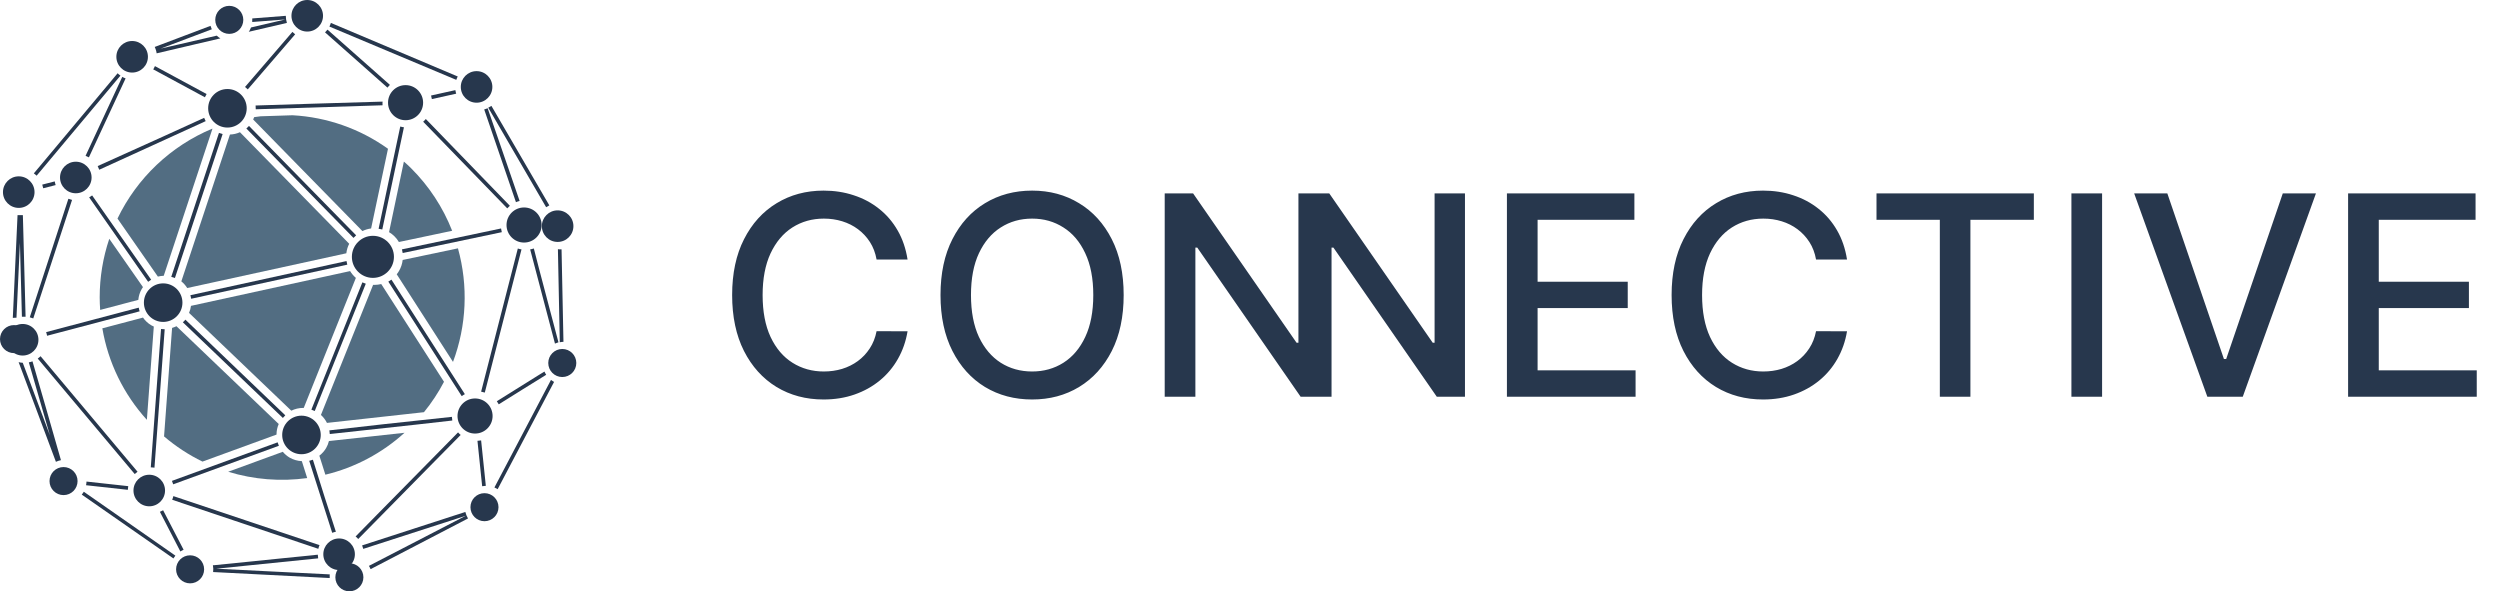 <svg width="334" height="79" viewBox="0 0 334 79" fill="none" xmlns="http://www.w3.org/2000/svg">
<g clip-path="url(#clip0_225_7650)">
<path d="M49.821 37.125C51.373 37.125 52.631 35.867 52.631 34.315C52.631 32.763 51.373 31.505 49.821 31.505C48.269 31.505 47.011 32.763 47.011 34.315C47.011 35.867 48.269 37.125 49.821 37.125Z" fill="#27374D"/>
<path d="M40.277 60.684C41.699 60.684 42.851 59.531 42.851 58.109C42.851 56.687 41.699 55.534 40.277 55.534C38.855 55.534 37.702 56.687 37.702 58.109C37.702 59.531 38.855 60.684 40.277 60.684Z" fill="#27374D"/>
<path d="M30.385 17.042C31.807 17.042 32.96 15.889 32.96 14.467C32.96 13.045 31.807 11.893 30.385 11.893C28.963 11.893 27.811 13.045 27.811 14.467C27.811 15.889 28.963 17.042 30.385 17.042Z" fill="#27374D"/>
<path d="M54.184 16.061C55.479 16.061 56.528 15.012 56.528 13.717C56.528 12.423 55.479 11.373 54.184 11.373C52.889 11.373 51.84 12.423 51.84 13.717C51.84 15.012 52.889 16.061 54.184 16.061Z" fill="#27374D"/>
<path d="M41.047 4.218C42.212 4.218 43.156 3.273 43.156 2.109C43.156 0.944 42.212 0 41.047 0C39.883 0 38.938 0.944 38.938 2.109C38.938 3.273 39.883 4.218 41.047 4.218Z" fill="#27374D"/>
<path d="M17.655 9.695C18.819 9.695 19.763 8.751 19.763 7.586C19.763 6.422 18.819 5.478 17.655 5.478C16.49 5.478 15.546 6.422 15.546 7.586C15.546 8.751 16.49 9.695 17.655 9.695Z" fill="#27374D"/>
<path d="M63.67 13.721C64.835 13.721 65.779 12.777 65.779 11.613C65.779 10.448 64.835 9.504 63.67 9.504C62.506 9.504 61.562 10.448 61.562 11.613C61.562 12.777 62.506 13.721 63.67 13.721Z" fill="#27374D"/>
<path d="M74.499 32.322C75.664 32.322 76.608 31.378 76.608 30.213C76.608 29.049 75.664 28.105 74.499 28.105C73.335 28.105 72.391 29.049 72.391 30.213C72.391 31.378 73.335 32.322 74.499 32.322Z" fill="#27374D"/>
<path d="M46.677 79C47.712 79 48.55 78.161 48.55 77.126C48.55 76.092 47.712 75.253 46.677 75.253C45.642 75.253 44.804 76.092 44.804 77.126C44.804 78.161 45.642 79 46.677 79Z" fill="#27374D"/>
<path d="M64.726 69.633C65.76 69.633 66.599 68.795 66.599 67.76C66.599 66.725 65.76 65.887 64.726 65.887C63.691 65.887 62.852 66.725 62.852 67.76C62.852 68.795 63.691 69.633 64.726 69.633Z" fill="#27374D"/>
<path d="M75.121 50.371C76.156 50.371 76.995 49.532 76.995 48.497C76.995 47.463 76.156 46.624 75.121 46.624C74.087 46.624 73.248 47.463 73.248 48.497C73.248 49.532 74.087 50.371 75.121 50.371Z" fill="#27374D"/>
<path d="M30.631 4.527C31.666 4.527 32.505 3.688 32.505 2.654C32.505 1.619 31.666 0.78 30.631 0.78C29.596 0.78 28.758 1.619 28.758 2.654C28.758 3.688 29.596 4.527 30.631 4.527Z" fill="#27374D"/>
<path d="M8.49 66.146C9.524 66.146 10.363 65.307 10.363 64.273C10.363 63.238 9.524 62.399 8.49 62.399C7.455 62.399 6.616 63.238 6.616 64.273C6.616 65.307 7.455 66.146 8.49 66.146Z" fill="#27374D"/>
<path d="M25.399 77.936C26.433 77.936 27.272 77.097 27.272 76.063C27.272 75.028 26.433 74.189 25.399 74.189C24.364 74.189 23.525 75.028 23.525 76.063C23.525 77.097 24.364 77.936 25.399 77.936Z" fill="#27374D"/>
<path d="M1.873 47.177C2.908 47.177 3.747 46.339 3.747 45.304C3.747 44.269 2.908 43.431 1.873 43.431C0.839 43.431 0 44.269 0 45.304C0 46.339 0.839 47.177 1.873 47.177Z" fill="#27374D"/>
<path d="M70.015 32.406C71.31 32.406 72.359 31.357 72.359 30.062C72.359 28.767 71.31 27.718 70.015 27.718C68.72 27.718 67.671 28.767 67.671 30.062C67.671 31.357 68.72 32.406 70.015 32.406Z" fill="#27374D"/>
<path d="M63.467 57.923C64.762 57.923 65.811 56.873 65.811 55.578C65.811 54.284 64.762 53.234 63.467 53.234C62.173 53.234 61.123 54.284 61.123 55.578C61.123 56.873 62.173 57.923 63.467 57.923Z" fill="#27374D"/>
<path d="M45.304 76.156C46.469 76.156 47.413 75.212 47.413 74.047C47.413 72.883 46.469 71.939 45.304 71.939C44.139 71.939 43.195 72.883 43.195 74.047C43.195 75.212 44.139 76.156 45.304 76.156Z" fill="#27374D"/>
<path d="M10.127 25.821C11.292 25.821 12.236 24.877 12.236 23.712C12.236 22.548 11.292 21.604 10.127 21.604C8.963 21.604 8.019 22.548 8.019 23.712C8.019 24.877 8.963 25.821 10.127 25.821Z" fill="#27374D"/>
<path d="M2.505 27.776C3.67 27.776 4.614 26.832 4.614 25.667C4.614 24.503 3.67 23.559 2.505 23.559C1.341 23.559 0.396 24.503 0.396 25.667C0.396 26.832 1.341 27.776 2.505 27.776Z" fill="#27374D"/>
<path d="M19.941 67.642C21.105 67.642 22.049 66.698 22.049 65.534C22.049 64.369 21.105 63.425 19.941 63.425C18.776 63.425 17.832 64.369 17.832 65.534C17.832 66.698 18.776 67.642 19.941 67.642Z" fill="#27374D"/>
<path d="M3.027 47.501C4.191 47.501 5.135 46.557 5.135 45.392C5.135 44.227 4.191 43.283 3.027 43.283C1.862 43.283 0.918 44.227 0.918 45.392C0.918 46.557 1.862 47.501 3.027 47.501Z" fill="#27374D"/>
<path d="M21.799 43.009C23.221 43.009 24.374 41.856 24.374 40.434C24.374 39.012 23.221 37.859 21.799 37.859C20.377 37.859 19.225 39.012 19.225 40.434C19.225 41.856 20.377 43.009 21.799 43.009Z" fill="#27374D"/>
<path d="M68.931 27.012C69.089 26.942 69.254 26.888 69.422 26.851L67.858 22.309L65.15 14.463C65.001 14.529 64.847 14.583 64.689 14.625L68.931 27.012Z" fill="#27374D"/>
<path d="M41.803 61.419C41.643 61.479 41.479 61.528 41.312 61.566L44.383 71.183C44.542 71.122 44.706 71.075 44.873 71.041L43.402 66.504L41.803 61.419Z" fill="#27374D"/>
<path d="M71.32 33.196C71.16 33.251 70.996 33.292 70.829 33.319L74.144 45.903C74.295 45.833 74.451 45.776 74.61 45.731L72.021 35.923L71.32 33.196Z" fill="#27374D"/>
<path d="M57.697 13.237L60.948 12.516C60.932 12.476 60.919 12.435 60.909 12.393C60.877 12.277 60.853 12.159 60.835 12.04L57.589 12.761C57.637 12.916 57.673 13.075 57.697 13.237Z" fill="#27374D"/>
<path d="M52.09 11.339L43.753 3.958C43.653 4.088 43.543 4.211 43.425 4.326L51.762 11.707C51.862 11.576 51.972 11.453 52.09 11.339Z" fill="#27374D"/>
<path d="M4.443 42.543L9.627 26.708C9.46 26.67 9.296 26.619 9.137 26.556L3.978 42.391C4.136 42.43 4.292 42.481 4.443 42.543Z" fill="#27374D"/>
<path d="M27.542 12.672C27.542 12.633 27.591 12.603 27.611 12.569L20.701 8.832C20.656 8.94 20.603 9.045 20.544 9.146L20.466 9.264L27.376 12.996C27.423 12.884 27.479 12.776 27.542 12.672Z" fill="#27374D"/>
<path d="M56.535 16.262L67.005 27.051L67.766 27.836C67.875 27.713 67.993 27.598 68.119 27.493L56.888 15.899C56.781 16.03 56.663 16.152 56.535 16.262Z" fill="#27374D"/>
<path d="M51.88 37.624L61.688 52.925C61.819 52.825 61.959 52.736 62.105 52.66L52.297 37.359C52.163 37.451 52.024 37.539 51.88 37.624Z" fill="#27374D"/>
<path d="M34.167 14.6L51.111 14.066C51.096 13.902 51.096 13.738 51.111 13.575L41.93 13.85L34.148 14.095C34.164 14.263 34.171 14.431 34.167 14.6Z" fill="#27374D"/>
<path d="M13.257 22.677L27.479 16.184C27.4 16.041 27.331 15.894 27.273 15.742L22.025 18.135L13.051 22.186C13.131 22.345 13.2 22.508 13.257 22.677Z" fill="#27374D"/>
<path d="M11.912 26.369L19.793 37.649C19.921 37.547 20.055 37.453 20.195 37.369L12.309 26.109C12.184 26.206 12.051 26.293 11.912 26.369Z" fill="#27374D"/>
<path d="M6.092 54.327L4.341 48.275C4.182 48.335 4.018 48.381 3.851 48.413L6.68 58.191L5.292 54.479L3.041 48.467C2.854 48.459 2.669 48.431 2.487 48.383L7.47 61.698C7.684 61.598 7.91 61.523 8.142 61.477L6.092 54.327Z" fill="#27374D"/>
<path d="M4.895 23.471L16.091 10.102C15.957 10.008 15.83 9.903 15.714 9.788L4.518 23.166C4.652 23.257 4.778 23.359 4.895 23.471Z" fill="#27374D"/>
<path d="M62.169 68.397L48.379 72.865C48.44 73.017 48.491 73.172 48.531 73.331L49.968 72.865L62.228 68.903L49.286 75.602C49.374 75.74 49.449 75.886 49.512 76.038L62.527 69.266C62.362 68.997 62.241 68.704 62.169 68.397Z" fill="#27374D"/>
<path d="M73.905 50.958C73.802 50.894 73.704 50.825 73.611 50.757L66.054 65.126C66.169 65.174 66.28 65.229 66.387 65.293L66.485 65.356L74.028 51.017L73.905 50.958Z" fill="#27374D"/>
<path d="M20.867 6.807C20.896 6.911 20.917 7.018 20.931 7.125L26.085 5.914L29.444 5.129C29.268 5.025 29.104 4.902 28.954 4.762L21.465 6.493L28.297 3.913C28.229 3.764 28.171 3.61 28.125 3.452L20.671 6.272C20.752 6.444 20.818 6.623 20.867 6.807Z" fill="#27374D"/>
<path d="M2.098 42.445H2.201L2.662 32.431L2.77 36.467L2.927 42.313C3.035 42.313 3.143 42.313 3.256 42.313H3.418L3.089 29.964L3.055 28.738C2.947 28.738 2.839 28.738 2.726 28.738C2.599 28.746 2.471 28.746 2.344 28.738L1.711 42.47C1.84 42.454 1.969 42.446 2.098 42.445Z" fill="#27374D"/>
<path d="M72.964 27.684C73.1 27.591 73.242 27.509 73.391 27.439L65.652 14.144C65.518 14.236 65.377 14.318 65.231 14.389L72.964 27.684Z" fill="#27374D"/>
<path d="M32.783 69.506L23.161 66.279C23.122 66.447 23.069 66.611 23.004 66.77L42.527 73.322C42.566 73.153 42.62 72.989 42.689 72.831L32.783 69.506Z" fill="#27374D"/>
<path d="M7.366 24.491C7.343 24.407 7.325 24.322 7.312 24.236L5.645 24.663C5.7 24.823 5.742 24.987 5.772 25.153L7.435 24.727C7.41 24.639 7.385 24.565 7.366 24.491Z" fill="#27374D"/>
<path d="M74.537 33.294L74.787 45.726C74.949 45.691 75.113 45.672 75.278 45.667L75.023 33.309C74.92 33.314 74.817 33.314 74.714 33.309L74.537 33.294Z" fill="#27374D"/>
<path d="M21.362 68.378L24.099 73.679C24.236 73.59 24.38 73.513 24.53 73.449L21.794 68.172C21.654 68.249 21.51 68.318 21.362 68.378Z" fill="#27374D"/>
<path d="M61.545 58.109C61.42 58.005 61.303 57.89 61.197 57.766L50.354 68.775L47.51 71.669C47.635 71.773 47.752 71.888 47.858 72.012L57.843 61.865L61.545 58.109Z" fill="#27374D"/>
<path d="M17.078 65.44C17.084 65.276 17.102 65.112 17.132 64.95L14.68 64.68L11.556 64.337C11.551 64.502 11.531 64.666 11.497 64.827L17.078 65.44Z" fill="#27374D"/>
<path d="M11.877 21.023L16.781 10.475C16.627 10.419 16.477 10.35 16.335 10.269L11.431 20.817C11.584 20.875 11.733 20.944 11.877 21.023Z" fill="#27374D"/>
<path d="M17.999 63.332C18.116 63.22 18.243 63.116 18.376 63.023L5.42 47.59C5.303 47.705 5.177 47.81 5.042 47.904L15.909 60.846L17.999 63.332Z" fill="#27374D"/>
<path d="M64.278 58.839C64.117 58.869 63.953 58.887 63.788 58.893L64.416 64.959C64.578 64.928 64.742 64.91 64.906 64.905L64.278 58.839Z" fill="#27374D"/>
<path d="M33.103 11.941L39.434 4.584C39.304 4.486 39.181 4.377 39.066 4.261L32.735 11.617C32.865 11.717 32.987 11.825 33.103 11.941Z" fill="#27374D"/>
<path d="M44.048 77.225C44.035 77.061 44.035 76.897 44.048 76.734H43.994L36.535 76.361L28.895 75.979L42.508 74.596C42.48 74.434 42.463 74.27 42.459 74.106L28.63 75.508H28.443C28.502 75.81 28.512 76.12 28.473 76.425L44.048 77.225Z" fill="#27374D"/>
<path d="M23.156 74.621C23.237 74.485 23.329 74.355 23.43 74.233L15.937 69.001L11.194 65.695C11.115 65.831 11.023 65.959 10.92 66.078L23.18 74.616L23.156 74.621Z" fill="#27374D"/>
<path d="M33.695 2.938L38.109 2.6L33.538 3.669C33.481 3.816 33.414 3.958 33.337 4.096C33.308 4.145 33.269 4.194 33.234 4.248L38.33 3.061C38.234 2.754 38.184 2.435 38.183 2.114L33.705 2.462C33.713 2.621 33.71 2.78 33.695 2.938Z" fill="#27374D"/>
<path d="M72.973 50.071C72.88 49.936 72.801 49.791 72.738 49.64L71.938 50.13L66.377 53.602C66.471 53.735 66.556 53.874 66.632 54.019L69.771 52.057L72.973 50.071Z" fill="#27374D"/>
<path d="M44.009 3.55L60.962 10.671C61.013 10.515 61.077 10.364 61.154 10.22L44.205 3.06C44.153 3.228 44.087 3.392 44.009 3.55Z" fill="#27374D"/>
<path d="M38.115 55.485L24.766 42.705C24.663 42.832 24.55 42.95 24.428 43.058L37.791 55.838C37.889 55.712 37.998 55.594 38.115 55.485Z" fill="#27374D"/>
<path d="M47.227 31.784C47.339 31.663 47.457 31.549 47.58 31.44L43.436 27.213L33.265 16.826C33.156 16.949 33.038 17.064 32.912 17.169L42.573 27.032L47.227 31.784Z" fill="#27374D"/>
<path d="M23.368 37.144L29.744 17.91C29.576 17.872 29.412 17.821 29.253 17.758L22.878 36.992C23.045 37.028 23.209 37.079 23.368 37.144Z" fill="#27374D"/>
<path d="M69.182 33.2L64.278 52.326C64.445 52.354 64.609 52.395 64.769 52.449L69.673 33.323C69.506 33.297 69.342 33.256 69.182 33.2Z" fill="#27374D"/>
<path d="M51.072 30.66L53.966 17.007C53.8 16.986 53.636 16.951 53.475 16.904L51.857 24.53L50.582 30.562C50.748 30.583 50.912 30.615 51.072 30.66Z" fill="#27374D"/>
<path d="M48.414 37.723L41.598 54.73C41.752 54.779 41.903 54.84 42.049 54.911L48.87 37.904C48.714 37.856 48.561 37.795 48.414 37.723Z" fill="#27374D"/>
<path d="M46.377 35.27C46.343 35.143 46.318 35.01 46.294 34.878L25.432 39.439C25.444 39.469 25.453 39.5 25.461 39.532C25.494 39.658 25.52 39.786 25.54 39.914L46.401 35.358C46.397 35.329 46.382 35.3 46.377 35.27Z" fill="#27374D"/>
<path d="M37.09 59.095L22.972 64.244C23.039 64.393 23.095 64.547 23.138 64.705L37.257 59.556C37.192 59.406 37.137 59.252 37.09 59.095Z" fill="#27374D"/>
<path d="M66.942 30.523L53.701 33.314C53.744 33.475 53.777 33.639 53.799 33.804L67.04 31.019C66.998 30.856 66.965 30.69 66.942 30.523Z" fill="#27374D"/>
<path d="M60.429 56.182C60.399 56.02 60.381 55.856 60.375 55.691L51.268 56.672L44.005 57.496C44.033 57.658 44.051 57.822 44.059 57.986L55.579 56.731L60.429 56.182Z" fill="#27374D"/>
<path d="M18.582 41.337C18.582 41.258 18.548 41.18 18.533 41.102L6.165 44.368C6.219 44.528 6.26 44.692 6.288 44.858L18.656 41.592C18.631 41.499 18.602 41.415 18.582 41.337Z" fill="#27374D"/>
<path d="M20.636 62.483L22.004 43.989C21.84 43.988 21.676 43.976 21.514 43.955L20.145 62.444C20.31 62.443 20.474 62.456 20.636 62.483Z" fill="#27374D"/>
<path d="M25.011 38.482L46.27 33.838C46.322 33.395 46.451 32.965 46.653 32.568L32.058 17.664C31.637 17.854 31.182 17.958 30.72 17.973L24.227 37.589C24.537 37.84 24.803 38.142 25.011 38.482Z" fill="#526D82"/>
<path d="M25.256 41.803L38.919 54.867C39.404 54.627 39.937 54.501 40.478 54.499H40.581L47.545 37.129C47.242 36.867 46.982 36.559 46.775 36.217L25.516 40.861C25.475 41.186 25.388 41.503 25.256 41.803Z" fill="#526D82"/>
<path d="M18.944 38.595C18.993 38.512 19.047 38.438 19.101 38.36L14.599 31.906C13.75 34.427 13.318 37.069 13.319 39.728C13.319 40.287 13.344 40.846 13.383 41.406L18.479 40.062C18.524 39.545 18.683 39.044 18.944 38.595Z" fill="#526D82"/>
<path d="M50.036 38.061H49.845L42.876 55.436C43.209 55.736 43.482 56.098 43.68 56.5L56.642 55.068C57.668 53.808 58.565 52.448 59.319 51.008L50.933 37.948C50.639 38.02 50.338 38.058 50.036 38.061Z" fill="#526D82"/>
<path d="M61.188 33.177L53.797 34.731C53.739 35.251 53.572 35.752 53.307 36.203C53.219 36.358 53.117 36.506 53.003 36.644L60.521 48.35C62.339 43.496 62.573 38.191 61.188 33.196V33.177Z" fill="#526D82"/>
<path d="M38.698 61.139C38.35 60.934 38.039 60.67 37.781 60.359L30.483 63.027C33.9 64.073 37.503 64.361 41.042 63.871L40.326 61.61C39.754 61.584 39.196 61.423 38.698 61.139Z" fill="#526D82"/>
<path d="M43.567 59.864C43.334 60.257 43.028 60.602 42.665 60.88L43.469 63.42C47.408 62.47 51.044 60.544 54.042 57.819L43.945 58.923C43.865 59.253 43.738 59.571 43.567 59.864Z" fill="#526D82"/>
<path d="M19.102 42.426L18.901 42.485L13.673 43.863C14.446 48.423 16.511 52.666 19.622 56.089L20.548 43.627C20.436 43.579 20.326 43.525 20.22 43.465C19.775 43.205 19.393 42.85 19.102 42.426Z" fill="#526D82"/>
<path d="M37.237 56.648L23.575 43.583C23.386 43.673 23.191 43.749 22.991 43.809L21.917 58.305C23.48 59.638 25.205 60.769 27.052 61.669L36.943 58.06C36.942 57.574 37.042 57.093 37.237 56.648Z" fill="#526D82"/>
<path d="M53.292 32.333L60.408 30.832C59.181 27.705 57.319 24.866 54.94 22.495C54.626 22.181 54.307 21.882 53.959 21.588L51.977 31.014C52.52 31.335 52.973 31.789 53.292 32.333Z" fill="#526D82"/>
<path d="M28.369 17.184C22.816 19.501 18.307 23.776 15.697 29.199L21.092 36.952C21.349 36.889 21.612 36.853 21.876 36.844L28.374 17.228C28.374 17.228 28.374 17.193 28.369 17.184Z" fill="#526D82"/>
<path d="M49.58 30.523L51.836 19.876C48.098 17.201 43.675 15.647 39.085 15.398L34.819 15.536C34.529 15.565 34.24 15.604 33.956 15.649C33.916 15.756 33.872 15.859 33.823 15.967L48.418 30.871C48.784 30.692 49.176 30.574 49.58 30.523Z" fill="#526D82"/>
</g>
<path d="M121.25 34.671H117.111C116.952 33.786 116.656 33.008 116.223 32.336C115.79 31.664 115.259 31.094 114.631 30.625C114.004 30.157 113.301 29.803 112.523 29.564C111.753 29.326 110.935 29.206 110.069 29.206C108.504 29.206 107.102 29.6 105.865 30.387C104.635 31.174 103.663 32.328 102.947 33.848C102.239 35.369 101.886 37.226 101.886 39.419C101.886 41.629 102.239 43.495 102.947 45.016C103.663 46.536 104.64 47.686 105.878 48.464C107.116 49.242 108.508 49.631 110.056 49.631C110.913 49.631 111.727 49.516 112.496 49.286C113.274 49.048 113.977 48.698 114.605 48.239C115.233 47.779 115.763 47.217 116.196 46.554C116.638 45.882 116.943 45.113 117.111 44.246L121.25 44.26C121.028 45.595 120.6 46.824 119.963 47.947C119.335 49.061 118.526 50.025 117.536 50.838C116.554 51.643 115.432 52.266 114.167 52.708C112.903 53.15 111.523 53.371 110.029 53.371C107.677 53.371 105.582 52.814 103.742 51.7C101.903 50.577 100.453 48.972 99.392 46.886C98.34 44.799 97.814 42.31 97.814 39.419C97.814 36.519 98.344 34.029 99.405 31.952C100.466 29.865 101.917 28.265 103.756 27.151C105.595 26.028 107.686 25.466 110.029 25.466C111.47 25.466 112.814 25.674 114.061 26.09C115.317 26.496 116.444 27.097 117.443 27.893C118.442 28.68 119.269 29.644 119.923 30.785C120.578 31.916 121.02 33.212 121.25 34.671ZM150.122 39.419C150.122 42.319 149.591 44.812 148.53 46.899C147.469 48.977 146.015 50.577 144.167 51.7C142.328 52.814 140.236 53.371 137.893 53.371C135.541 53.371 133.441 52.814 131.593 51.7C129.754 50.577 128.304 48.972 127.243 46.886C126.182 44.799 125.652 42.31 125.652 39.419C125.652 36.519 126.182 34.029 127.243 31.952C128.304 29.865 129.754 28.265 131.593 27.151C133.441 26.028 135.541 25.466 137.893 25.466C140.236 25.466 142.328 26.028 144.167 27.151C146.015 28.265 147.469 29.865 148.53 31.952C149.591 34.029 150.122 36.519 150.122 39.419ZM146.063 39.419C146.063 37.208 145.705 35.347 144.989 33.835C144.282 32.314 143.309 31.165 142.071 30.387C140.842 29.6 139.45 29.206 137.893 29.206C136.328 29.206 134.931 29.6 133.702 30.387C132.473 31.165 131.501 32.314 130.784 33.835C130.077 35.347 129.723 37.208 129.723 39.419C129.723 41.629 130.077 43.495 130.784 45.016C131.501 46.528 132.473 47.677 133.702 48.464C134.931 49.242 136.328 49.631 137.893 49.631C139.45 49.631 140.842 49.242 142.071 48.464C143.309 47.677 144.282 46.528 144.989 45.016C145.705 43.495 146.063 41.629 146.063 39.419ZM177.529 25.837V53H173.762L159.955 33.079H159.703V53H155.605V25.837H159.398L173.218 45.785H173.47V25.837H177.529ZM195.72 25.837V53H191.953L178.146 33.079H177.894V53H173.796V25.837H177.589L191.409 45.785H191.661V25.837H195.72ZM201.325 53V25.837H218.354V29.365H205.423V37.642H217.466V41.156H205.423V49.472H218.513V53H201.325ZM246.762 34.671H242.624C242.465 33.786 242.169 33.008 241.736 32.336C241.302 31.664 240.772 31.094 240.144 30.625C239.516 30.157 238.813 29.803 238.035 29.564C237.266 29.326 236.448 29.206 235.582 29.206C234.017 29.206 232.615 29.6 231.377 30.387C230.148 31.174 229.176 32.328 228.459 33.848C227.752 35.369 227.398 37.226 227.398 39.419C227.398 41.629 227.752 43.495 228.459 45.016C229.176 46.536 230.153 47.686 231.391 48.464C232.628 49.242 234.021 49.631 235.568 49.631C236.426 49.631 237.24 49.516 238.009 49.286C238.787 49.048 239.49 48.698 240.118 48.239C240.745 47.779 241.276 47.217 241.709 46.554C242.151 45.882 242.456 45.113 242.624 44.246L246.762 44.26C246.541 45.595 246.112 46.824 245.476 47.947C244.848 49.061 244.039 50.025 243.049 50.838C242.067 51.643 240.944 52.266 239.68 52.708C238.416 53.15 237.036 53.371 235.542 53.371C233.19 53.371 231.094 52.814 229.255 51.7C227.416 50.577 225.966 48.972 224.905 46.886C223.853 44.799 223.327 42.31 223.327 39.419C223.327 36.519 223.857 34.029 224.918 31.952C225.979 29.865 227.429 28.265 229.269 27.151C231.108 26.028 233.199 25.466 235.542 25.466C236.983 25.466 238.327 25.674 239.574 26.09C240.829 26.496 241.957 27.097 242.956 27.893C243.955 28.68 244.782 29.644 245.436 30.785C246.09 31.916 246.532 33.212 246.762 34.671ZM250.7 29.365V25.837H271.722V29.365H263.247V53H259.162V29.365H250.7ZM280.839 25.837V53H276.741V25.837H280.839ZM289.555 25.837L297.115 47.96H297.42L304.98 25.837H309.41L299.635 53H294.9L285.125 25.837H289.555ZM313.706 53V25.837H330.735V29.365H317.804V37.642H329.847V41.156H317.804V49.472H330.894V53H313.706Z" fill="#27374D"/>
<defs>
<clipPath id="clip0_225_7650">
<rect width="76.994" height="79" fill="white"/>
</clipPath>
</defs>
</svg>

